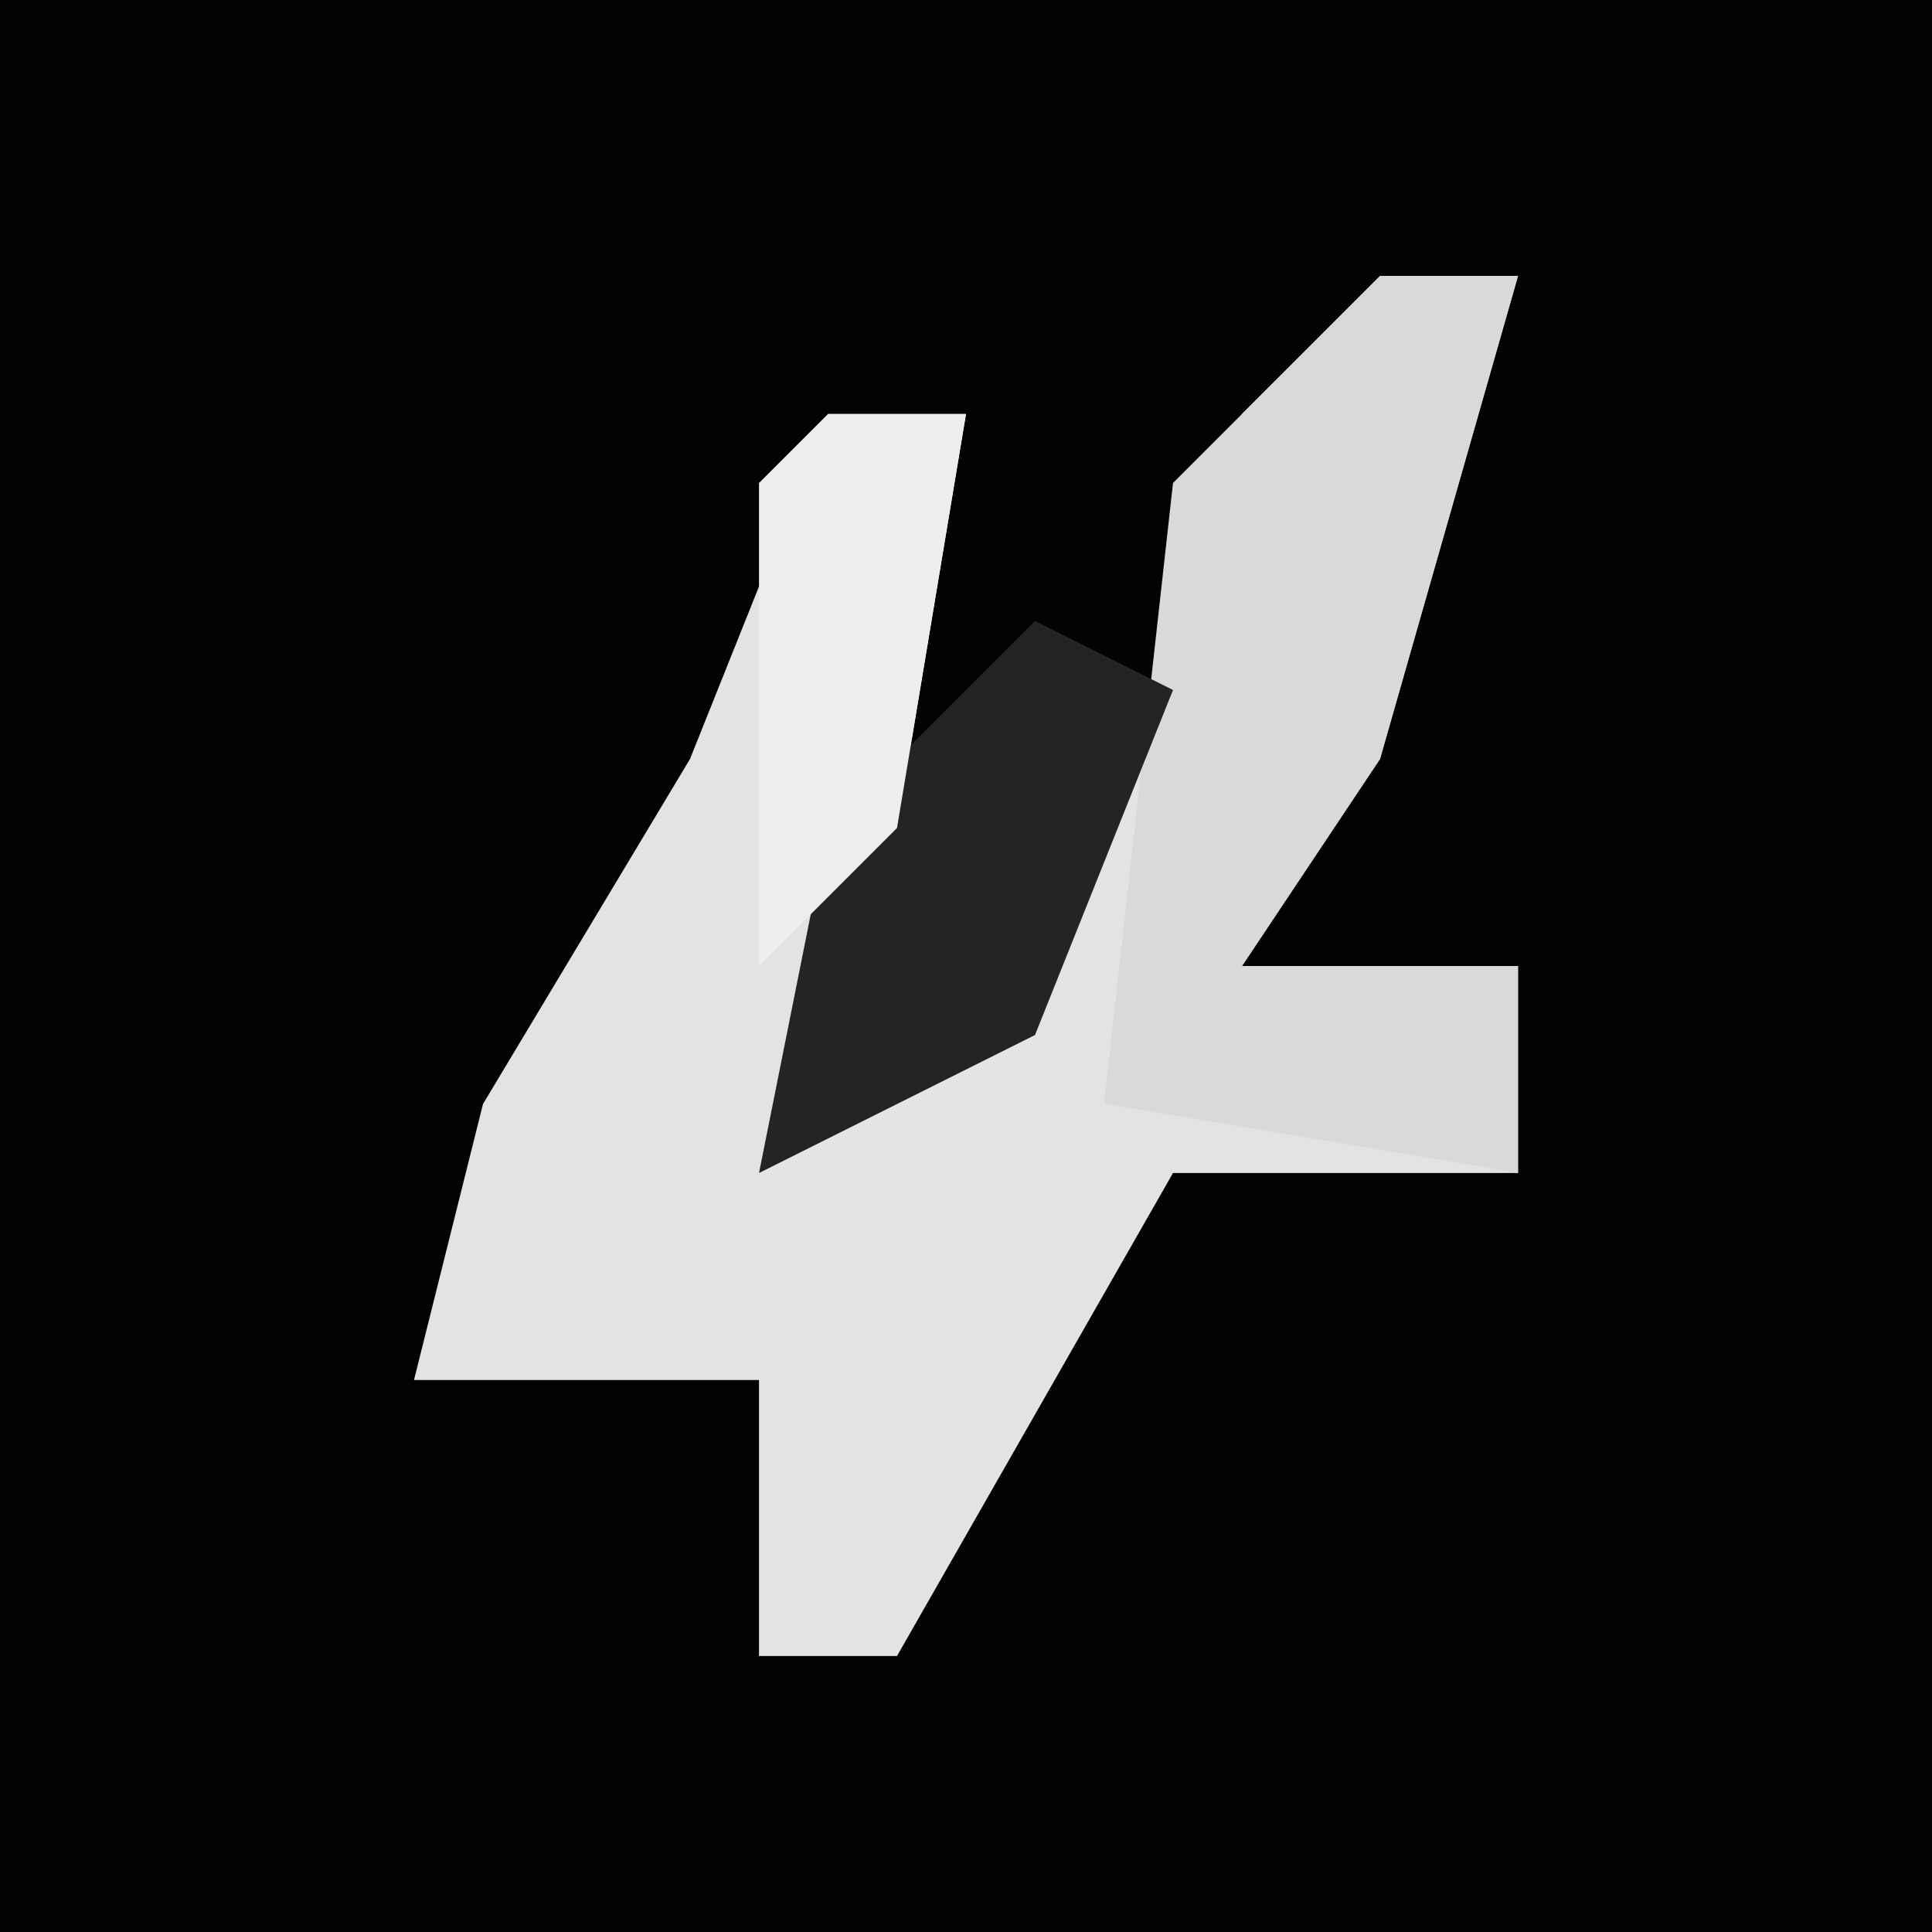 <?xml version="1.0" encoding="UTF-8"?>
<svg version="1.1" xmlns="http://www.w3.org/2000/svg" width="28" height="28">
<path d="M0,0 L28,0 L28,28 L0,28 Z " fill="#030303" transform="translate(0,0)"/>
<path d="M0,0 L2,0 L0,7 L-2,10 L2,10 L2,13 L-3,13 L-7,20 L-9,20 L-9,16 L-14,16 L-13,12 L-10,7 L-8,2 L-6,2 L-7,8 L-8,12 L-4,8 L-2,2 Z " fill="#E3E3E3" transform="translate(20,4)"/>
<path d="M0,0 L2,0 L0,7 L-2,10 L2,10 L2,13 L-4,12 L-3,3 Z " fill="#D9D9D9" transform="translate(20,4)"/>
<path d="M0,0 L2,1 L0,6 L-4,8 L-3,3 Z " fill="#242424" transform="translate(15,9)"/>
<path d="M0,0 L2,0 L1,6 L-1,8 L-1,1 Z " fill="#EDEDED" transform="translate(12,6)"/>
</svg>
